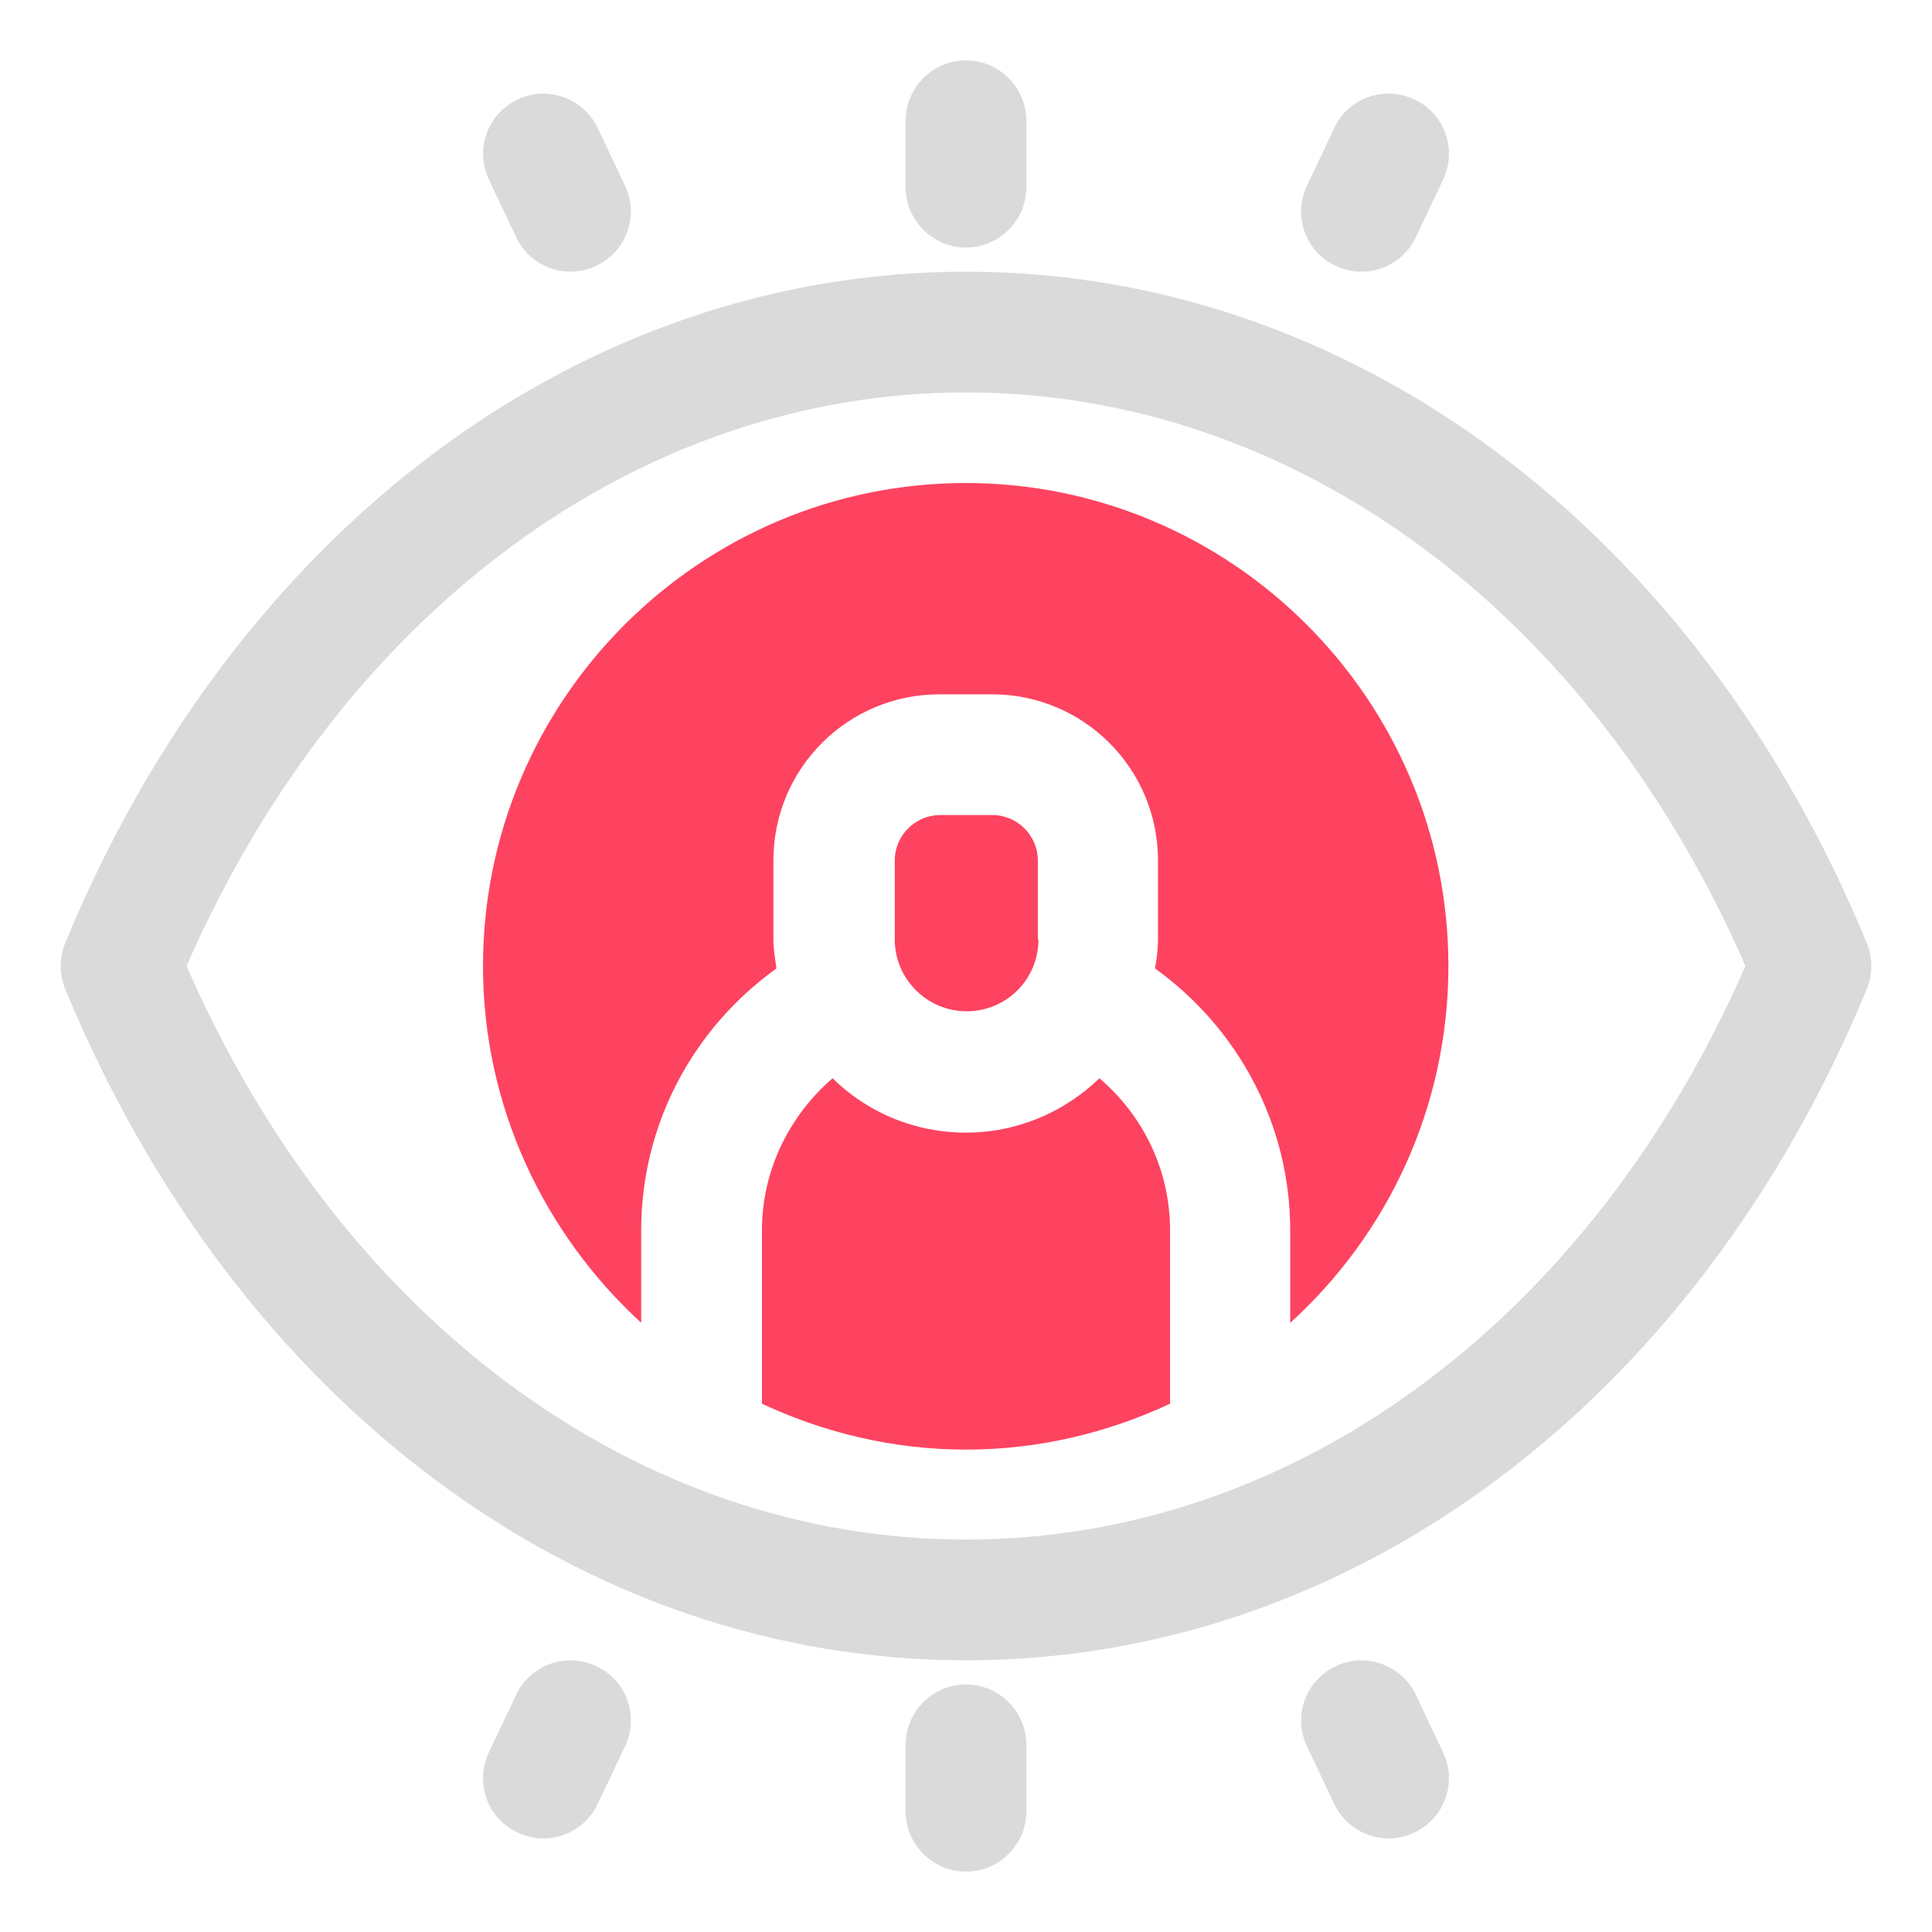 <?xml version="1.0" encoding="UTF-8"?>
<svg id="OBJECT" xmlns="http://www.w3.org/2000/svg" viewBox="0 0 32 32">
  <defs>
    <style>
      .cls-1 {
        fill: #FD4360;
      }

      .cls-1, .cls-2 {
        stroke-width: 0px;
      }

      .cls-2 {
        fill: #dadada;
      }
    </style>
  </defs>
  <g>
    <path class="cls-2" d="m30.92,15.62c-2.83-6.86-8.55-11.12-14.92-11.12S3.91,8.76,1.08,15.62c-.1.24-.1.52,0,.76,2.83,6.86,8.55,11.12,14.92,11.12s12.09-4.26,14.92-11.12c.1-.24.1-.52,0-.76Zm-14.92,9.88c-5.43,0-10.35-3.63-12.91-9.5,2.57-5.87,7.48-9.5,12.91-9.5s10.35,3.63,12.91,9.5c-2.57,5.87-7.48,9.5-12.91,9.5Z"/>
    <path class="cls-2" d="m16,4.1c.55,0,1-.45,1-1v-1.1c0-.55-.45-1-1-1s-1,.45-1,1v1.1c0,.55.45,1,1,1Z"/>
    <path class="cls-2" d="m8.55,3.93c.17.36.53.57.9.57.14,0,.29-.03.43-.1.5-.24.71-.83.47-1.33l-.45-.95c-.24-.5-.84-.71-1.33-.47-.5.24-.71.83-.47,1.33l.45.95Z"/>
    <path class="cls-2" d="m22.12,4.4c.14.07.29.1.43.1.37,0,.73-.21.9-.57l.45-.95c.24-.5.03-1.1-.47-1.33-.5-.24-1.1-.03-1.33.47l-.45.95c-.24.5-.03,1.1.47,1.33Z"/>
    <path class="cls-2" d="m16,27.9c-.55,0-1,.45-1,1v1.1c0,.55.45,1,1,1s1-.45,1-1v-1.1c0-.55-.45-1-1-1Z"/>
    <path class="cls-2" d="m9.88,27.6c-.5-.24-1.09-.03-1.33.47l-.45.95c-.24.5-.03,1.1.47,1.33.14.07.29.1.43.1.37,0,.73-.21.9-.57l.45-.95c.24-.5.03-1.1-.47-1.33Z"/>
    <path class="cls-2" d="m23.45,28.07c-.24-.5-.84-.71-1.33-.47-.5.24-.71.83-.47,1.33l.45.95c.17.36.53.57.9.57.14,0,.29-.03.43-.1.5-.24.71-.83.47-1.33l-.45-.95Z"/>
  </g>
  <g>
    <path class="cls-1" d="m17.19,15.56v-1.31c0-.41-.34-.75-.75-.75h-.87c-.41,0-.75.34-.75.75v1.31c0,.65.53,1.19,1.19,1.19s1.19-.53,1.19-1.19Z"/>
    <path class="cls-1" d="m19.38,20.38c0-.98-.43-1.89-1.17-2.52-.57.55-1.35.9-2.21.9s-1.64-.34-2.21-.9c-.73.63-1.17,1.54-1.17,2.52v2.87c1.03.48,2.17.76,3.38.76s2.35-.28,3.38-.76v-2.87Z"/>
    <path class="cls-1" d="m16,8c-4.41,0-8,3.59-8,8,0,2.34,1.02,4.44,2.62,5.91v-1.53c0-1.74.84-3.33,2.24-4.34-.02-.16-.05-.31-.05-.48v-1.31c0-1.52,1.23-2.75,2.75-2.75h.87c1.52,0,2.75,1.23,2.75,2.75v1.31c0,.16-.02.32-.05.48,1.39,1,2.24,2.6,2.24,4.34v1.53c1.61-1.46,2.62-3.57,2.62-5.91,0-4.41-3.59-8-8-8Z"/>
  </g>
</svg>